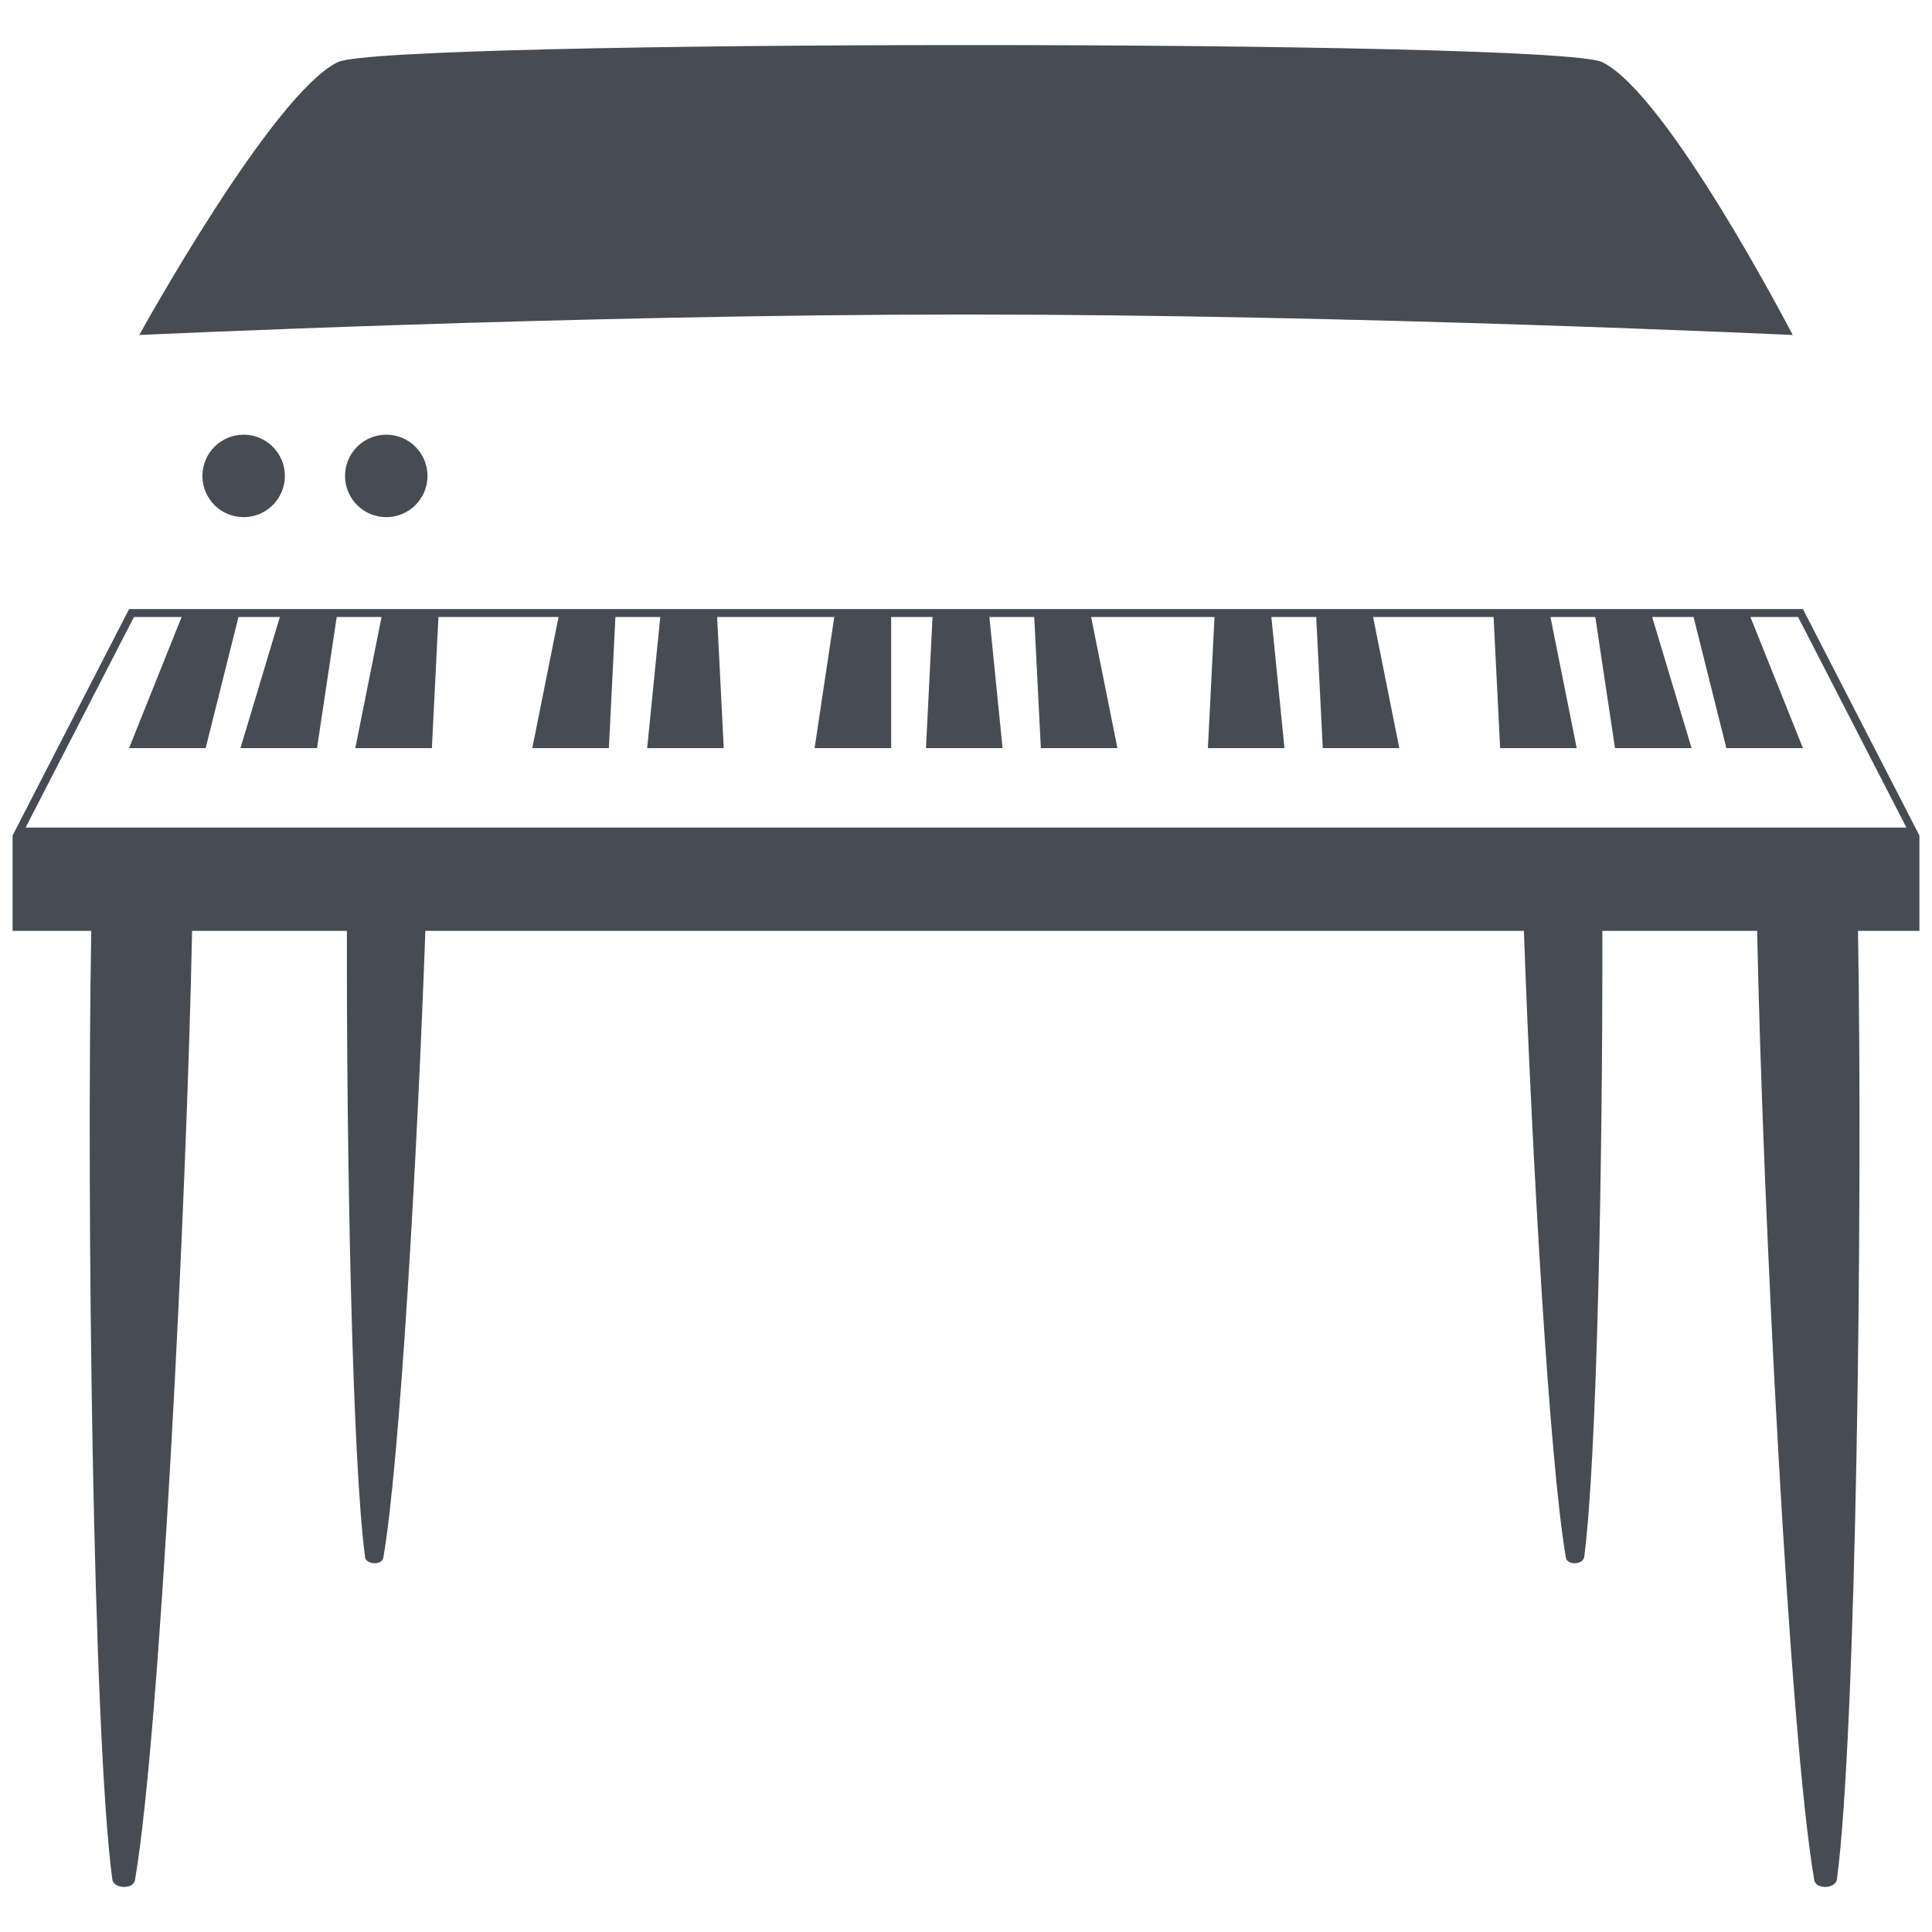 <?xml version="1.0" encoding="utf-8"?>
<!-- Generator: Adobe Illustrator 16.0.0, SVG Export Plug-In . SVG Version: 6.00 Build 0)  -->
<!DOCTYPE svg PUBLIC "-//W3C//DTD SVG 1.1//EN" "http://www.w3.org/Graphics/SVG/1.1/DTD/svg11.dtd">
<svg fill="#474B53" version="1.1" id="Layer_1" xmlns="http://www.w3.org/2000/svg" xmlns:xlink="http://www.w3.org/1999/xlink" x="0px" y="0px"
	 width="250px" height="250px" viewBox="0 0 250 250" enable-background="new 0 0 250 250" xml:space="preserve">
<g>
	<path d="M231.978,43.349c0,0-16.205-31.274-24.683-35.319c-6.147-2.933-157.414-2.933-163.561,0
		c-8.479,4.045-25.712,35.319-25.712,35.319S74.681,40.697,125,40.697S231.978,43.349,231.978,43.349z"/>
	<circle cx="31.527" cy="61.584" r="5.336"/>
	<circle cx="49.983" cy="61.584" r="5.336"/>
	<path d="M248.372,108.115l-15.074-29.3h-7.208h-7.205h-5.405h-7.205h-5.856h-7.204h-15.748h-7.205h-5.855h-7.205h-16.224h-7.205
		h-5.856h-7.205h-5.404h-7.205H92.746h-7.205h-5.855h-7.205H56.784h-7.205h-5.855h-7.205h-5.404H23.91h-7.208l-15.074,29.3v12.337
		H11.81c-0.627,35.22,0.211,103.896,2.72,122.714c0.143,1.282,2.798,1.375,2.946,0.055c3.227-18.752,6.681-87.626,7.38-122.769
		h20.033c-0.055,29.417,0.697,68.628,2.349,81.021c0.115,1.034,2.255,1.108,2.374,0.044c2.125-12.346,4.371-51.646,5.43-81.065
		h142.148c1.059,29.419,3.304,68.719,5.429,81.065c0.119,1.064,2.259,0.99,2.375-0.044c1.652-12.393,2.404-51.604,2.349-81.021
		h20.032c0.699,35.143,4.153,104.017,7.38,122.769c0.147,1.32,2.803,1.228,2.946-0.055c2.508-18.818,3.347-87.494,2.72-122.714
		h7.952V108.115z M3.313,107.087l14.016-27.244h6.168l-6.795,16.963h9.909l4.246-16.963h5.354l-5.096,16.963h9.909l2.546-16.963
		h5.803l-3.396,16.963h9.909l0.846-16.963h15.542L68.88,96.806h9.908l0.846-16.963h5.804l-1.695,16.963h9.909l-0.854-16.963h15.156
		l-2.545,16.963h9.908l-0.003-16.963h5.353l-0.845,16.963h9.91l-1.705-16.963h5.804l0.855,16.963h9.909l-3.404-16.963h15.965
		l-0.855,16.963h9.909l-1.695-16.963h5.803l0.846,16.963h9.909l-3.396-16.963h15.593l0.846,16.963h9.909l-3.396-16.963h5.804
		l2.546,16.963h9.909l-5.096-16.963h5.354l4.245,16.963h9.91l-6.796-16.963h6.168l14.016,27.244H3.313z"/>
</g>
</svg>

